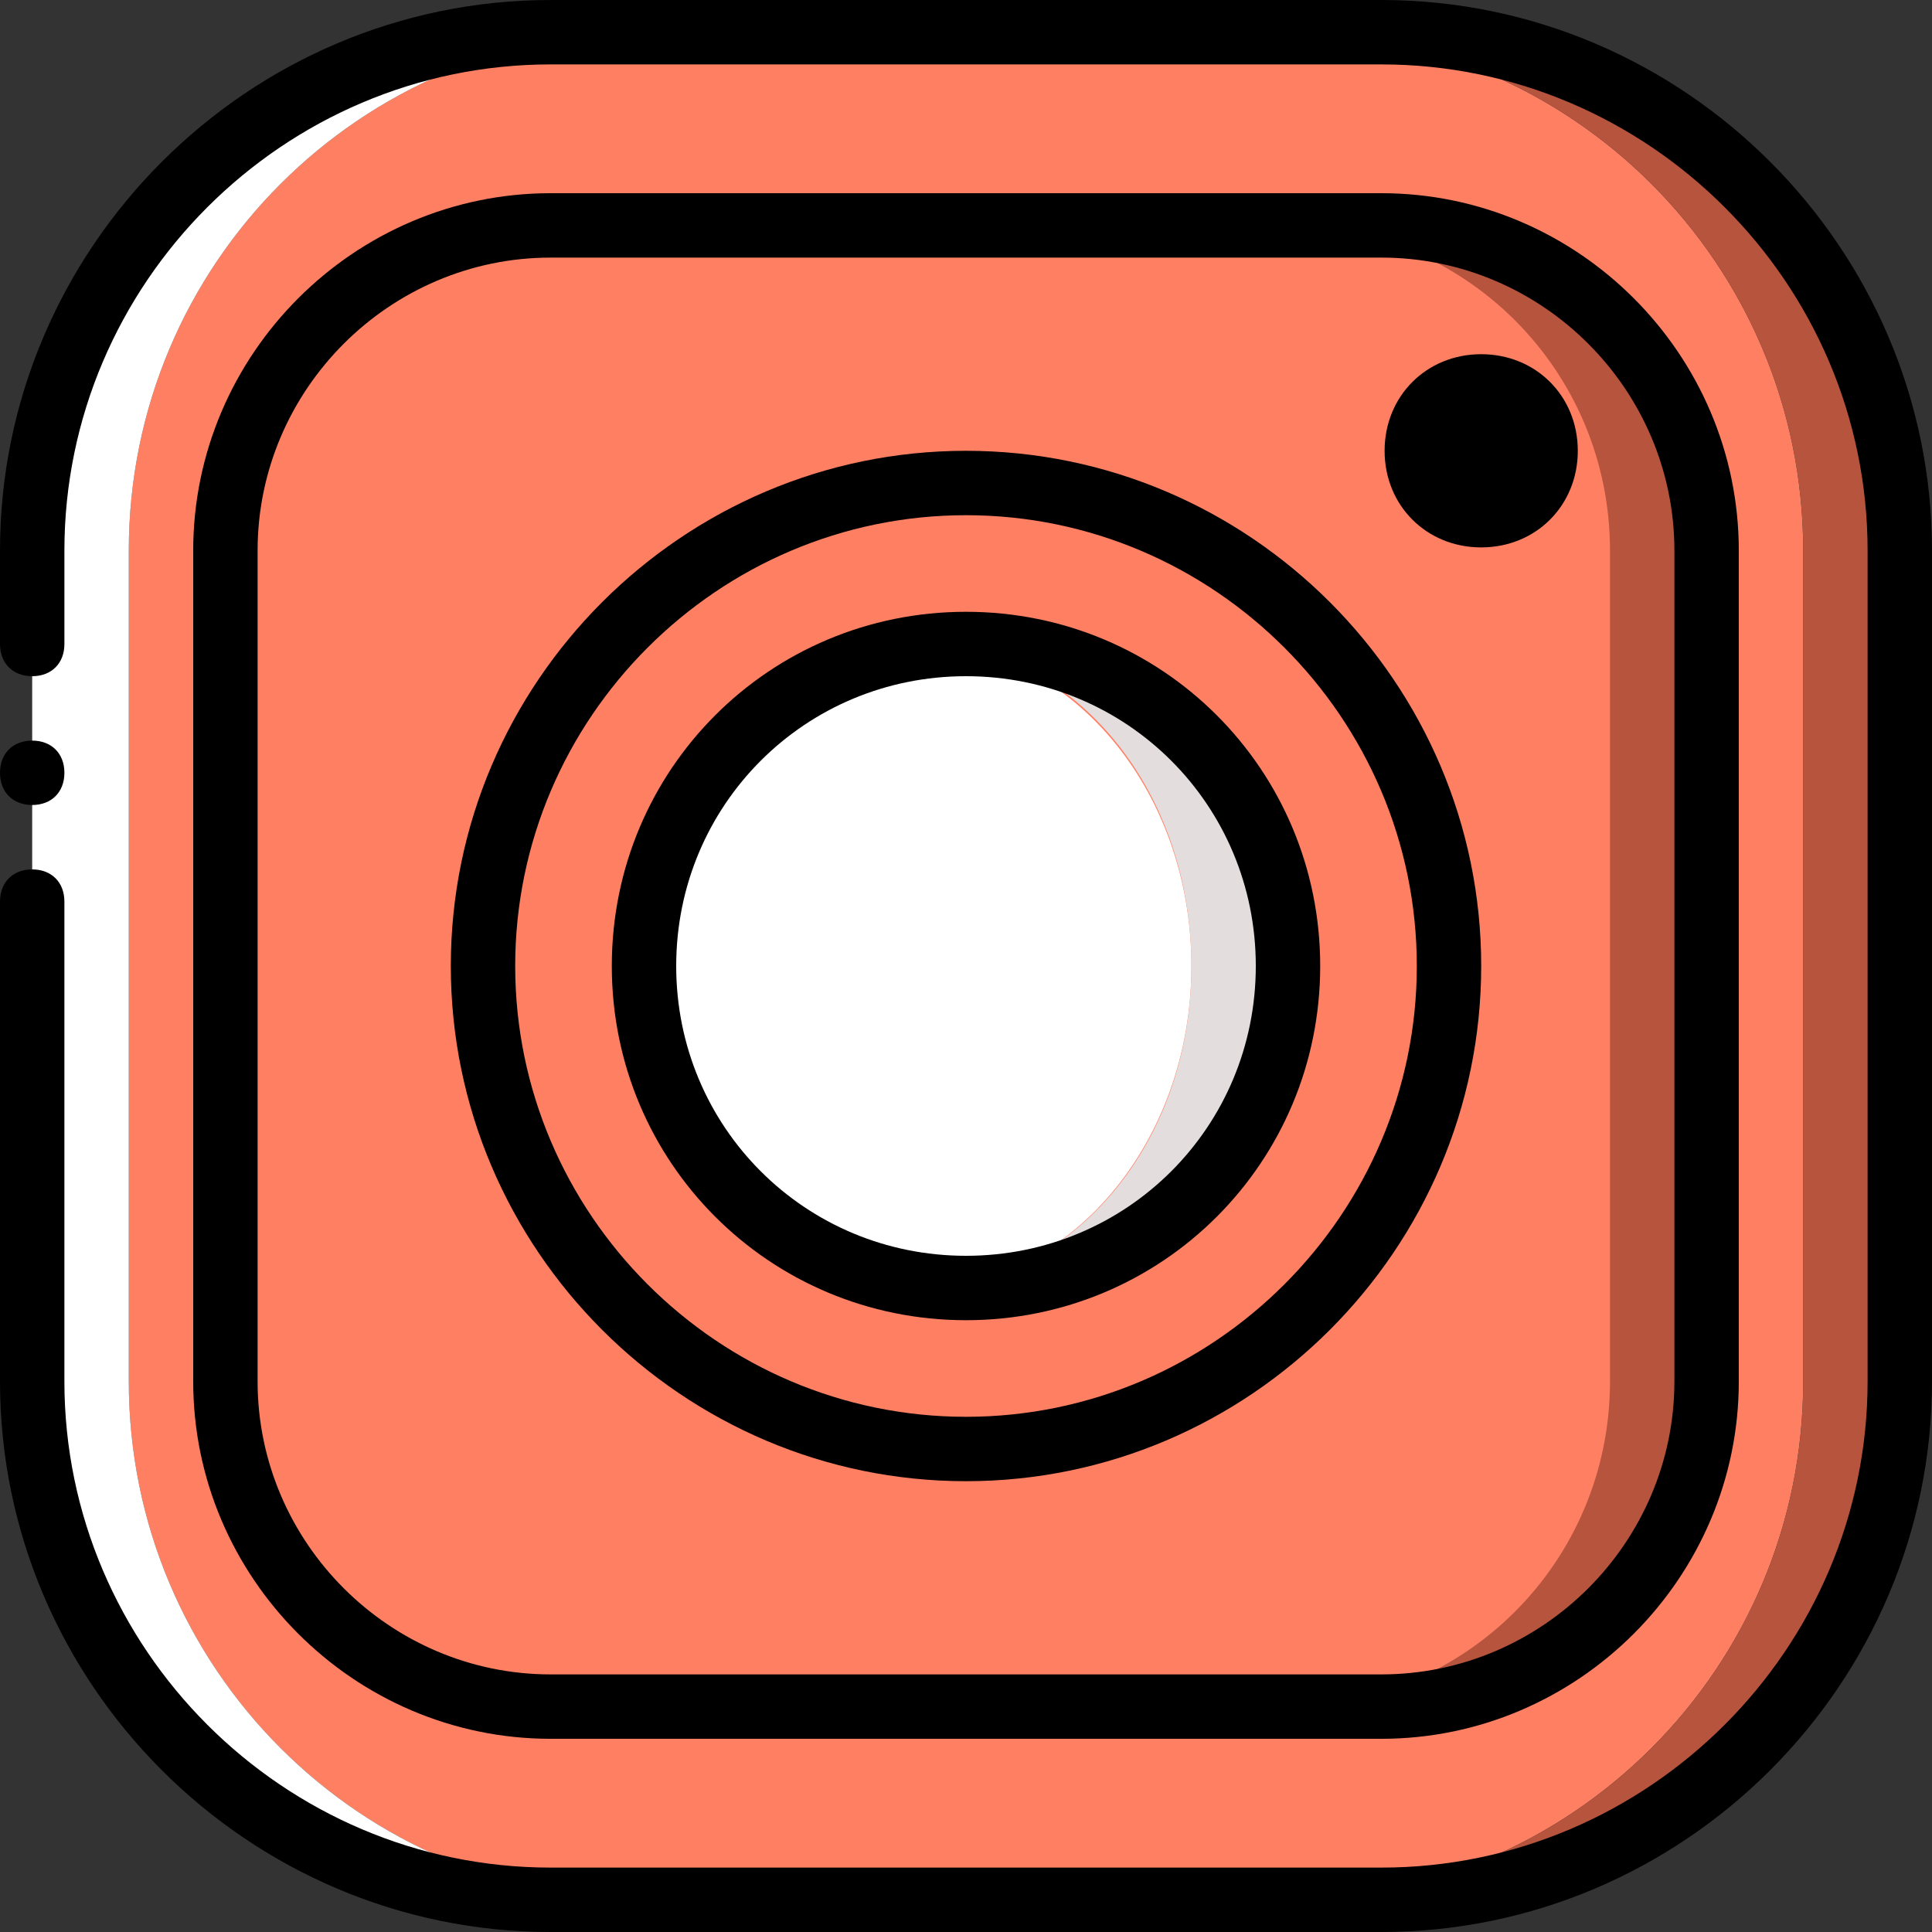 <?xml version="1.0"?>
<svg xmlns="http://www.w3.org/2000/svg" xmlns:xlink="http://www.w3.org/1999/xlink" version="1.1" id="Layer_1" x="0px" y="0px" viewBox="0 0 512 512" style="enable-background:new 0 0 512 512;" xml:space="preserve" width="512px" height="512px" class=""><rect x="0" y="0" width="512" height="512" fill="#333333" stroke="none"/><g><g transform="translate(0 1)">
	<path style="fill:#FF7F63" d="M340.48,502.467H171.52c-75.947,0-137.387-61.44-137.387-137.387V144.92   c0-75.947,61.44-137.387,137.387-137.387h168.96c75.947,0,137.387,61.44,137.387,137.387v220.16   C477.867,441.027,416.427,502.467,340.48,502.467" data-original="#FFE100" class="active-path" data-old_color="#FFE100"/>
	<path style="fill:#FFFFFF;" d="M34.133,365.08V144.92c0-75.947,61.44-137.387,137.387-137.387h-25.6   C69.973,7.533,8.533,68.973,8.533,144.92v220.16c0,75.947,61.44,137.387,137.387,137.387h25.6   C95.573,502.467,34.133,441.027,34.133,365.08" data-original="#FFFFFF" class=""/>
	<path style="fill:#B6543E" d="M366.08,7.533h-25.6c75.947,0,137.387,61.44,137.387,137.387v220.16   c0,75.947-61.44,137.387-137.387,137.387h25.6c75.947,0,137.387-61.44,137.387-137.387V144.92   C503.467,68.973,442.027,7.533,366.08,7.533" data-original="#FFA800" class="" data-old_color="#FFA800"/>
	<path style="fill:#FF7F63" d="M59.733,365.08V144.92c0-47.787,38.4-86.187,86.187-86.187h194.56   c47.787,0,86.187,38.4,86.187,86.187v220.16c0,47.787-38.4,86.187-86.187,86.187H145.92   C98.133,451.267,59.733,412.867,59.733,365.08" data-original="#FDCC00" class="" data-old_color="#FDCC00"/>
	<path style="fill:#B6543E" d="M366.08,58.733h-25.6c47.787,0,86.187,38.4,86.187,86.187v220.16   c0,47.787-38.4,86.187-86.187,86.187h25.6c47.787,0,86.187-38.4,86.187-86.187V144.92C452.267,97.133,413.867,58.733,366.08,58.733   " data-original="#FFA800" class="" data-old_color="#FFA800"/>
	<path style="fill:#FF7F63" d="M256,383c-70.827,0-128-57.173-128-128s57.173-128,128-128s128,57.173,128,128S326.827,383,256,383" data-original="#FFE100" class="active-path" data-old_color="#FFE100"/>
	<path style="fill:#FFFFFF" d="M315.733,255c0-46.933-32.427-85.333-72.533-85.333s-72.533,38.4-72.533,85.333   s32.427,85.333,72.533,85.333S315.733,301.933,315.733,255" data-original="#63D3FD" class="" data-old_color="#63D3FD"/>
	<path style="fill:#E3DDDD" d="M256,169.667c-2.56,0-4.267,0-6.827,0c37.547,3.413,66.56,40.107,66.56,85.333   s-29.013,81.067-66.56,85.333c2.56,0,4.267,0,6.827,0c46.933,0,85.333-38.4,85.333-85.333S302.933,169.667,256,169.667" data-original="#3DB9F9" class="" data-old_color="#3DB9F9"/>
	<path d="M366.08,511H145.92C65.707,511,0,445.293,0,365.08V237.933c0-5.12,3.413-8.533,8.533-8.533s8.533,3.413,8.533,8.533V365.08   c0,70.827,58.027,128.853,128.853,128.853h220.16c70.827,0,128.853-58.027,128.853-128.853V144.92   c0-70.827-58.027-128.853-128.853-128.853H145.92c-70.827,0-128.853,58.027-128.853,128.853v24.747c0,5.12-3.413,8.533-8.533,8.533   S0,174.787,0,169.667V144.92C0,64.707,65.707-1,145.92-1h220.16C446.293-1,512,64.707,512,144.92v220.16   C512,445.293,446.293,511,366.08,511z" data-original="#000000" class="" style="fill:#000000"/>
	<path d="M17.067,203.8c0-5.12-3.413-8.533-8.533-8.533S0,198.68,0,203.8c0,5.12,3.413,8.533,8.533,8.533   S17.067,208.92,17.067,203.8" data-original="#000000" class="" style="fill:#000000"/>
	<path d="M256,391.533c-75.093,0-136.533-61.44-136.533-136.533S180.907,118.467,256,118.467S392.533,179.907,392.533,255   S331.093,391.533,256,391.533z M256,135.533c-65.707,0-119.467,53.76-119.467,119.467S190.293,374.467,256,374.467   S375.467,320.707,375.467,255S321.707,135.533,256,135.533z" data-original="#000000" class="" style="fill:#000000"/>
	<path d="M256,348.867c-52.053,0-93.867-41.813-93.867-93.867s41.813-93.867,93.867-93.867s93.867,41.813,93.867,93.867   S308.053,348.867,256,348.867z M256,178.2c-42.667,0-76.8,34.133-76.8,76.8s34.133,76.8,76.8,76.8s76.8-34.133,76.8-76.8   S298.667,178.2,256,178.2z" data-original="#000000" class="" style="fill:#000000"/>
	<path d="M418.133,118.467c0-14.507-11.093-25.6-25.6-25.6s-25.6,11.093-25.6,25.6s11.093,25.6,25.6,25.6   S418.133,132.973,418.133,118.467" data-original="#000000" class="" style="fill:#000000"/>
	<path d="M366.08,459.8H145.92c-52.053,0-94.72-42.667-94.72-94.72V144.92c0-52.053,42.667-94.72,94.72-94.72h220.16   c52.053,0,94.72,42.667,94.72,94.72v220.16C460.8,417.133,418.133,459.8,366.08,459.8z M145.92,67.267   c-42.667,0-77.653,34.987-77.653,77.653v220.16c0,42.667,34.987,77.653,77.653,77.653h220.16c42.667,0,77.653-34.987,77.653-77.653   V144.92c0-42.667-34.987-77.653-77.653-77.653H145.92z" data-original="#000000" class="" style="fill:#000000"/>
</g></g> </svg>
